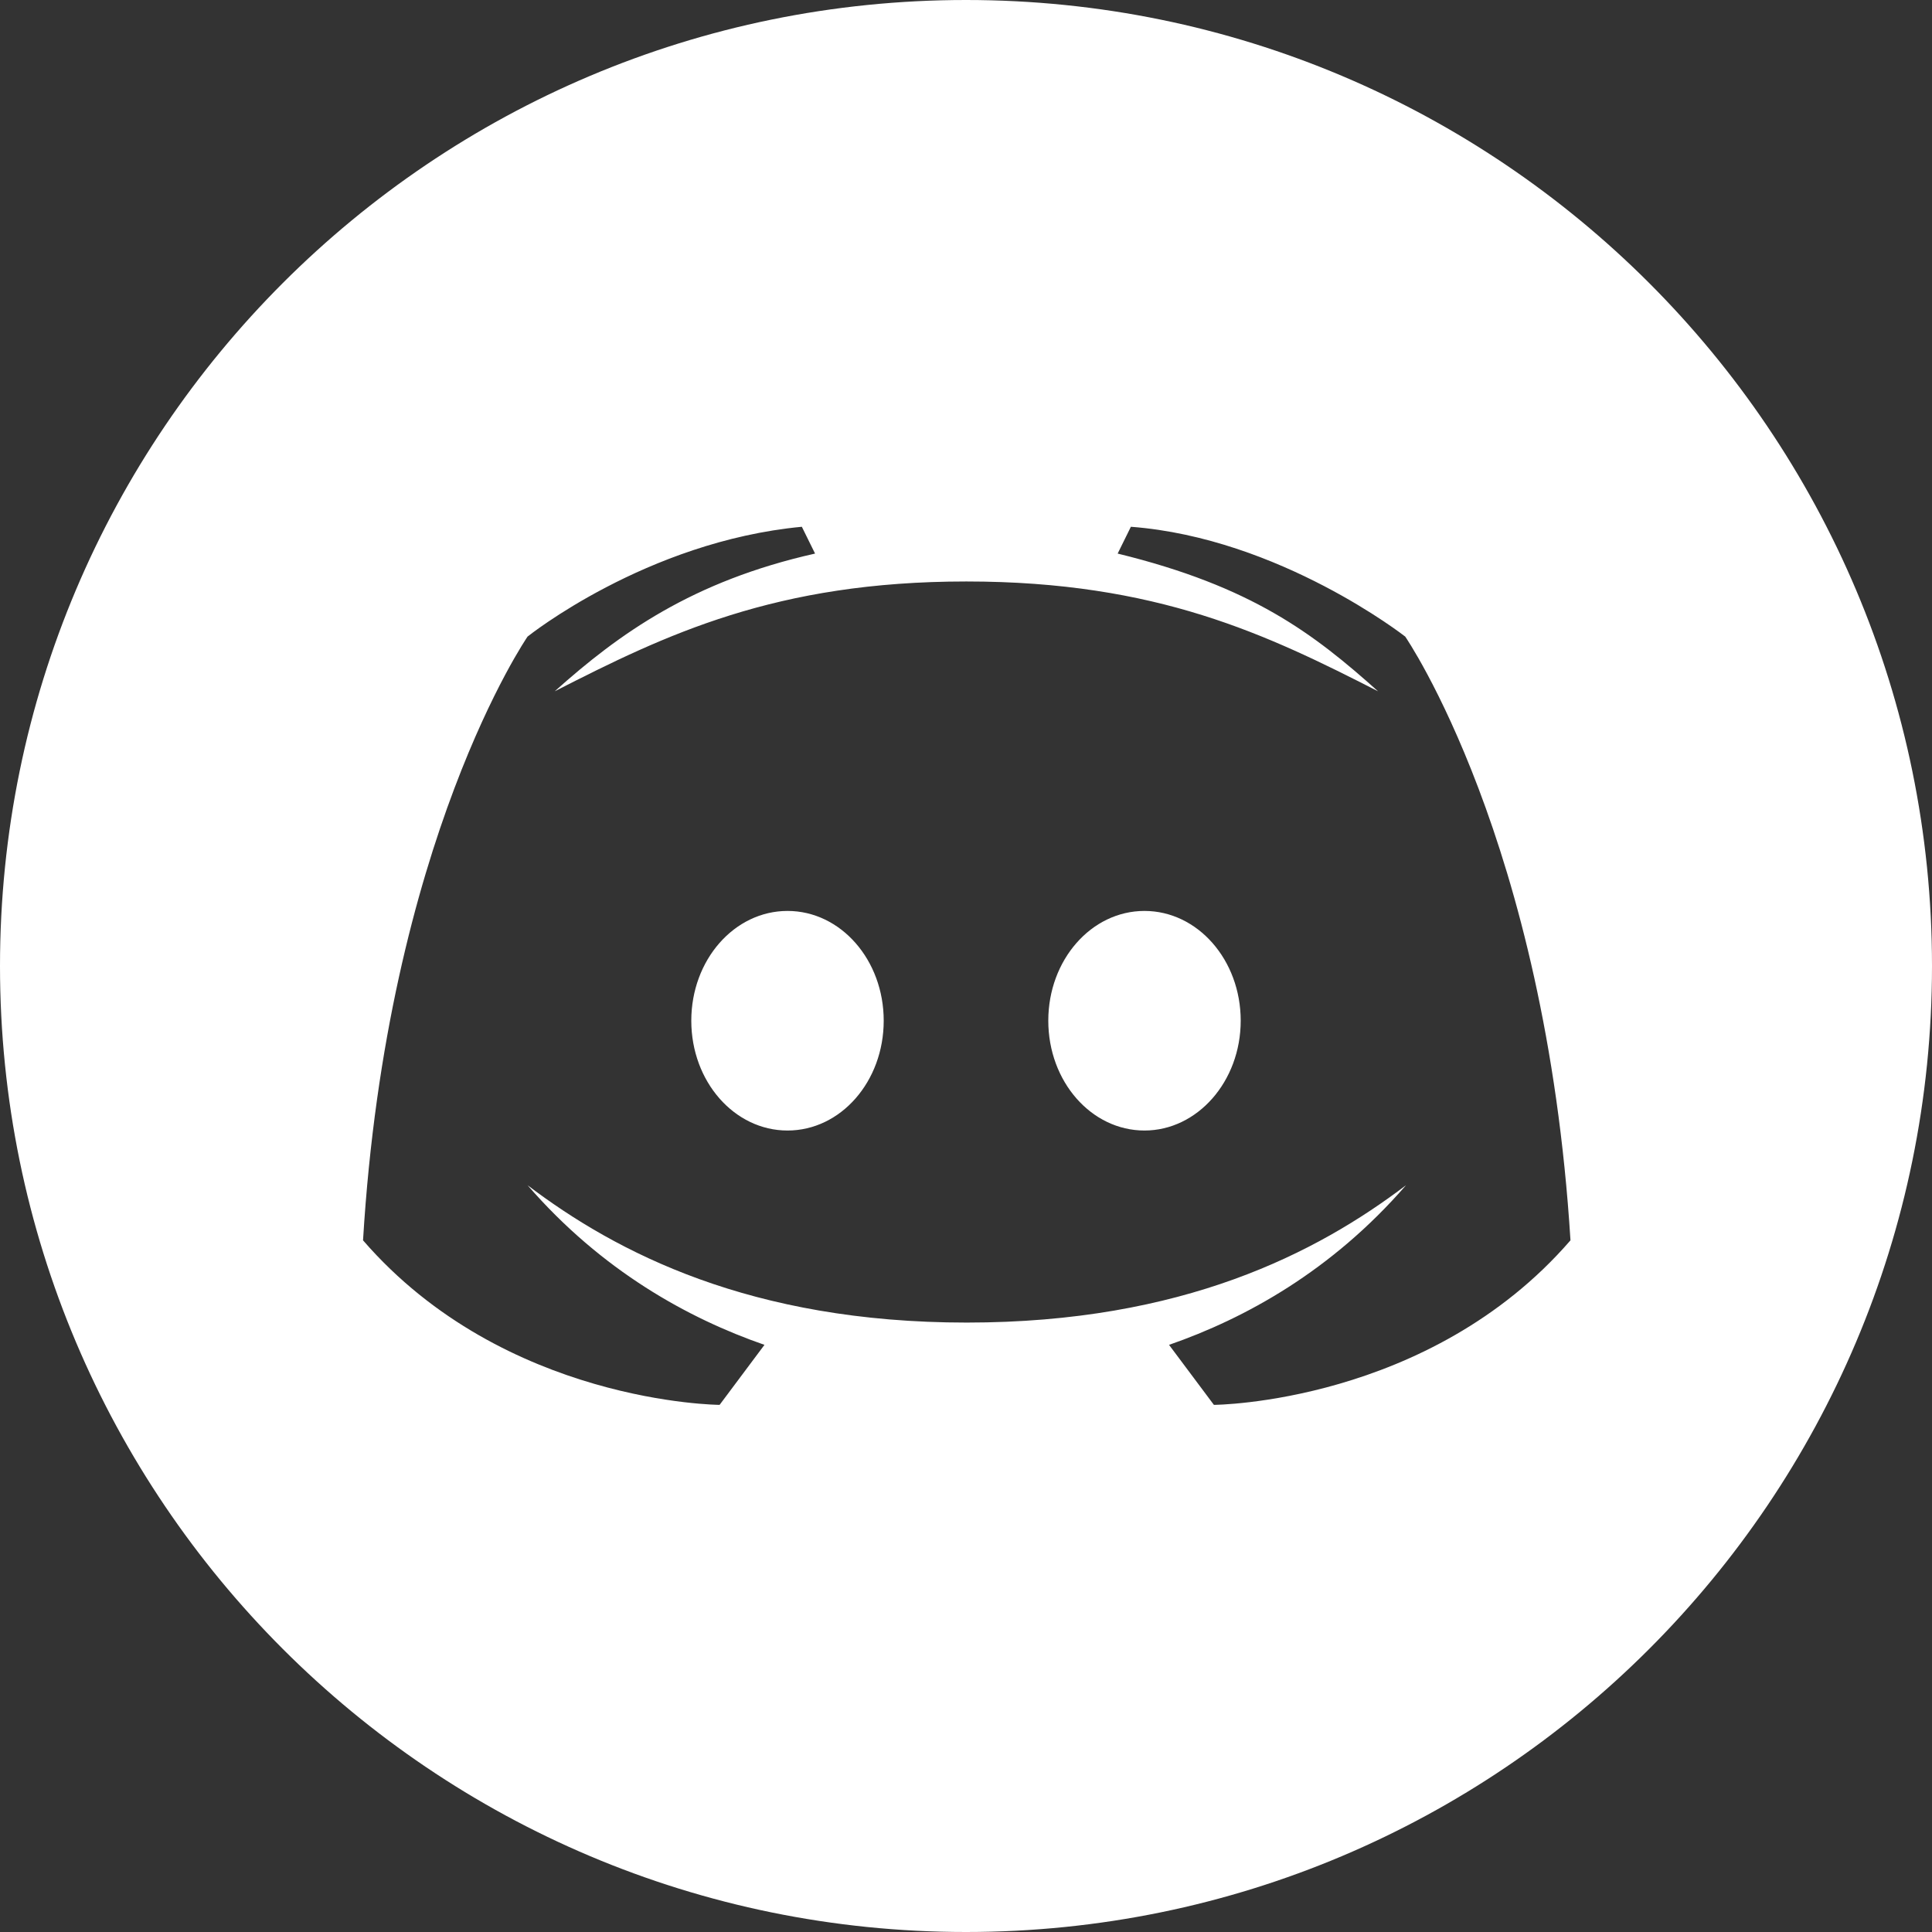 <svg width="32" height="32" viewBox="0 0 32 32" fill="none" xmlns="http://www.w3.org/2000/svg">
<rect x="0" y="0" width="32" height="32" fill="#333333" stroke="none"/>
<path fill-rule="evenodd" clip-rule="evenodd" d="M32 16C32 24.837 24.837 32 16 32C7.163 32 0 24.837 0 16C0 7.163 7.163 0 16 0C24.837 0 32 7.163 32 16ZM18.731 8.725C21.194 8.912 23.275 10.544 23.275 10.544C23.275 10.544 25.6 13.919 26.012 20.544C23.669 23.25 20.106 23.269 20.106 23.269L19.363 22.275C20.625 21.837 22.056 21.05 23.288 19.631C21.812 20.75 19.594 21.906 16.012 21.906C12.431 21.906 10.206 20.744 8.738 19.631C9.969 21.05 11.4 21.837 12.662 22.275L11.919 23.269C11.919 23.269 8.356 23.25 6.013 20.544C6.412 13.919 8.738 10.544 8.738 10.544C8.738 10.544 10.7 8.969 13.281 8.725L13.5 9.169C11.469 9.625 10.256 10.494 9.188 11.45C11.025 10.512 12.844 9.631 16.006 9.631C19.169 9.631 20.988 10.512 22.825 11.45C21.756 10.494 20.738 9.713 18.512 9.169L18.731 8.725ZM11.45 16.906C11.45 17.913 12.162 18.725 13.044 18.725C13.925 18.725 14.637 17.913 14.637 16.906C14.637 15.9 13.925 15.088 13.044 15.088C12.162 15.088 11.45 15.9 11.45 16.906ZM17.363 16.906C17.363 17.913 18.075 18.725 18.956 18.725C19.831 18.725 20.55 17.913 20.55 16.906C20.55 15.9 19.837 15.088 18.956 15.088C18.075 15.088 17.363 15.9 17.363 16.906Z" fill="white"/>
</svg>

